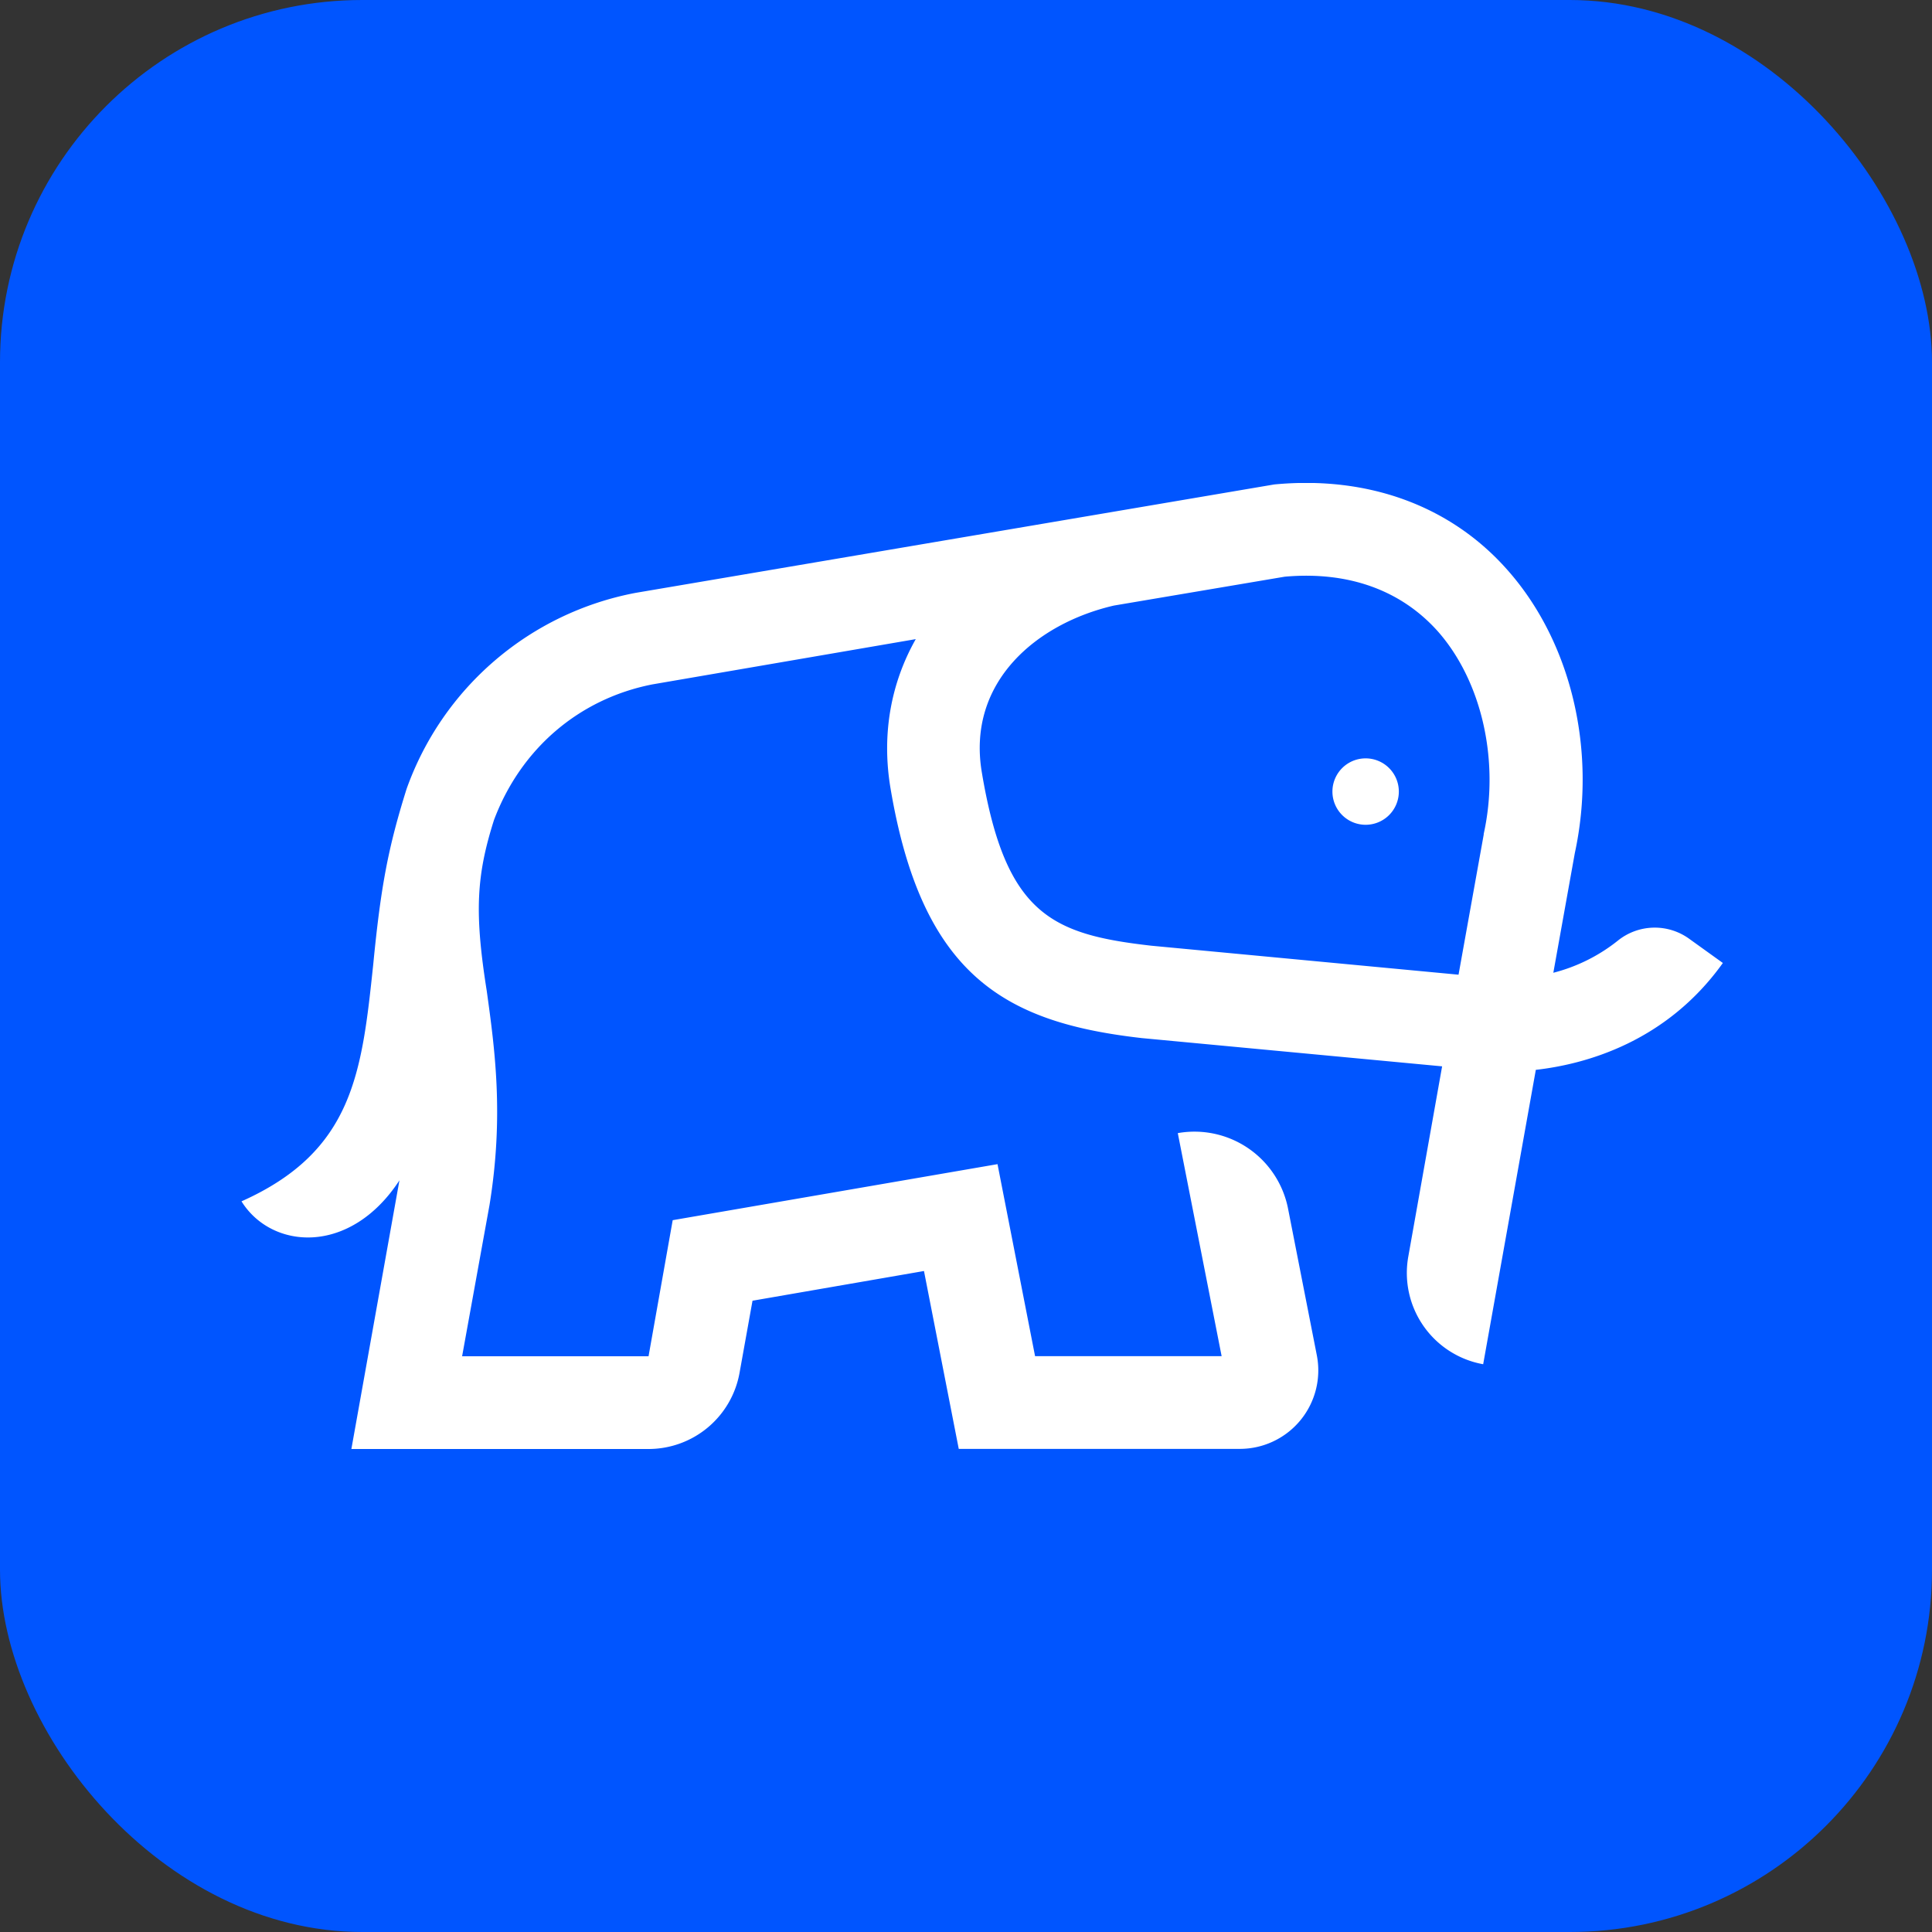 <svg fill="none" height="16" width="16" xmlns="http://www.w3.org/2000/svg"><rect width="100%" height="100%" fill="#333333" stroke="none"/><clipPath id="a"><path d="M2 4h12.268v8H2z"/></clipPath><rect fill="#05f" height="16" rx="3" width="16"/><g clip-path="url(#a)" fill="#fff"><path d="M11.293 6.83a.275.275 0 100-.549.275.275 0 000 .549z"/><path clip-rule="evenodd" d="M12.864 8.056a1.42 1.42 0 00.533-.265.487.487 0 01.59-.018l.281.202c-.47.658-1.142.839-1.549.885l-.436 2.438a.768.768 0 01-.62-.892l.28-1.575-2.487-.234c-1.124-.128-1.82-.508-2.082-2.074-.074-.447.006-.87.21-1.23l-2.182.375c-.609.12-1.09.535-1.311 1.123-.146.46-.163.766-.06 1.415.067.484.143 1.033.023 1.773l-.227 1.253h1.544l.2-1.127 2.69-.464.311 1.59h1.545l-.363-1.847a.79.79 0 01.914.63l.237 1.208a.65.65 0 01-.639.777H7.94l-.288-1.473-1.42.246-.107.595A.766.766 0 015.37 12H2.91l.398-2.225C2.9 10.4 2.25 10.35 2 9.949c.926-.414.996-1.064 1.091-1.962.063-.649.124-.968.276-1.453A2.51 2.51 0 015.263 4.91l5.29-.898c.775-.074 1.46.176 1.929.706.53.596.744 1.495.56 2.347zm-.576-1.147l-.209 1.163-2.544-.24c-.824-.094-1.207-.258-1.404-1.436-.126-.751.458-1.234 1.094-1.381l1.414-.239c.525-.047.962.11 1.268.452.364.412.515 1.072.38 1.68z" fill-rule="evenodd"/></g></svg>